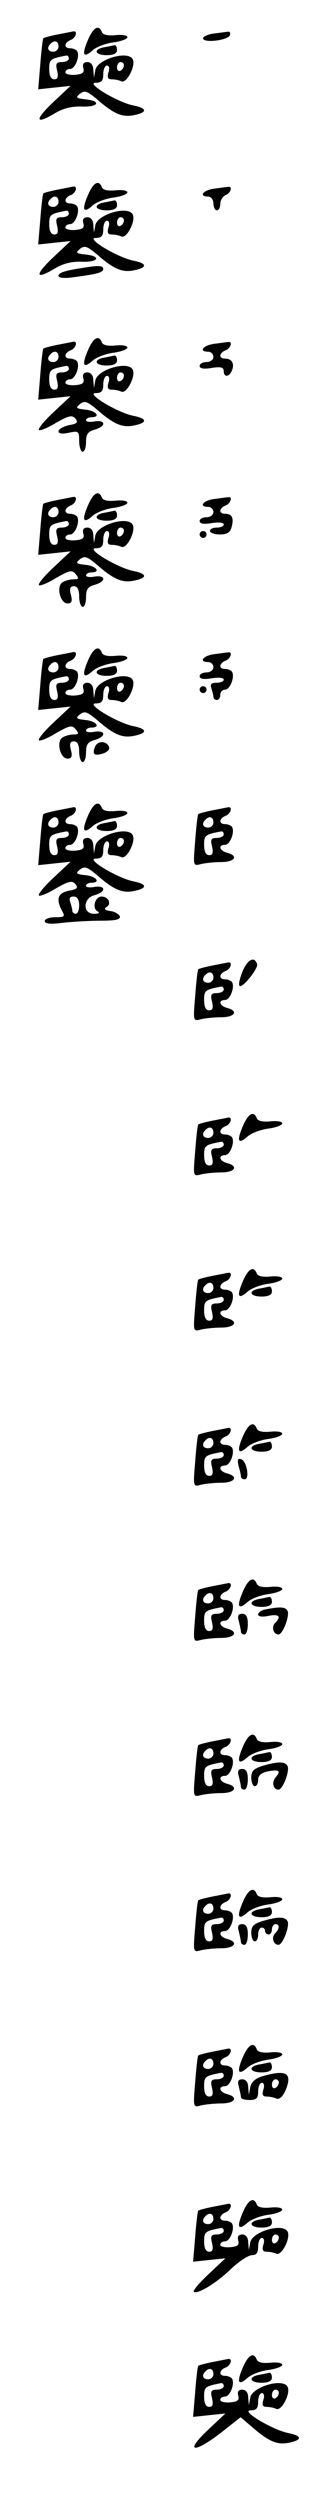 <?xml version="1.0" standalone="no"?>
<!DOCTYPE svg PUBLIC "-//W3C//DTD SVG 20010904//EN"
 "http://www.w3.org/TR/2001/REC-SVG-20010904/DTD/svg10.dtd">
<svg version="1.0" xmlns="http://www.w3.org/2000/svg"
 width="95pt" height="725pt" viewBox="0 0 95 725"
 preserveAspectRatio="xMidYMid meet">
<g transform="translate(0,725) scale(0.1,-0.1)"
fill="#000000" stroke="none">
<path d="M255 7133 c-18 -42 -13 -53 14 -29 11 10 38 20 60 23 23 3 41 10 41
15 0 6 -16 8 -35 6 -22 -2 -36 1 -39 9 -9 23 -25 14 -41 -24z"/>
<path d="M167 7150 c-20 -4 -39 -9 -41 -11 -2 -2 -6 -37 -9 -76 l-6 -72 47 5
47 5 -49 -46 c-55 -52 -55 -68 1 -35 26 16 51 22 81 21 48 -2 58 16 10 21 -27
3 -29 5 -16 16 14 11 21 8 50 -16 48 -42 73 -53 107 -46 40 8 39 20 -1 28 -46
9 -141 66 -110 66 17 0 22 6 22 25 0 14 5 25 11 25 6 0 8 -9 4 -20 -4 -14 -2
-20 9 -20 8 0 21 -2 29 -6 16 -6 43 48 32 65 -15 25 -102 -1 -108 -32 l-4 -22
-2 23 c0 13 -7 22 -17 22 -11 0 -15 -6 -12 -17 4 -14 -2 -18 -24 -20 -15 -1
-28 2 -28 7 0 6 6 10 14 10 14 0 29 37 20 52 -3 4 -12 8 -20 8 -19 0 -18 16 1
24 15 5 22 27 8 25 -5 -1 -25 -5 -46 -9z m3 -35 c0 -8 -7 -15 -15 -15 -16 0
-20 12 -8 23 11 12 23 8 23 -8z m30 -35 c0 -5 -9 -10 -20 -10 -17 0 -19 -5
-14 -25 4 -18 2 -25 -8 -25 -10 0 -15 10 -15 30 0 28 3 30 50 39 4 0 7 -3 7
-9z m160 -19 c0 -6 -4 -13 -10 -16 -5 -3 -10 1 -10 9 0 9 5 16 10 16 6 0 10
-4 10 -9z"/>
<path d="M623 7153 c-18 -2 -33 -9 -33 -14 0 -15 73 -6 78 9 2 6 0 11 -5 10
-4 0 -23 -3 -40 -5z"/>
<path d="M303 7113 c-33 -6 -28 -23 7 -23 20 0 30 5 30 15 0 8 -3 14 -7 14 -5
-1 -18 -4 -30 -6z"/>
<path d="M255 6683 c-18 -42 -13 -53 14 -29 11 10 38 20 60 23 23 3 41 10 41
15 0 6 -16 8 -35 6 -22 -2 -36 1 -39 9 -9 23 -25 14 -41 -24z"/>
<path d="M167 6700 c-20 -4 -39 -9 -41 -11 -2 -2 -6 -37 -9 -76 l-6 -72 47 5
47 5 -49 -46 c-55 -52 -55 -68 1 -35 26 16 51 22 81 21 48 -2 58 16 10 21 -27
3 -29 5 -16 16 14 11 21 8 50 -16 48 -42 73 -53 107 -46 40 8 39 20 -1 28 -46
9 -141 66 -110 66 17 0 22 6 22 25 0 14 5 25 11 25 6 0 8 -9 4 -20 -4 -14 -2
-20 9 -20 8 0 21 -2 29 -6 16 -6 43 48 32 65 -15 25 -102 -1 -108 -32 l-4 -22
-2 23 c0 13 -7 22 -17 22 -11 0 -15 -6 -12 -17 4 -14 -2 -18 -24 -20 -15 -1
-28 2 -28 7 0 6 6 10 14 10 14 0 29 37 20 52 -3 4 -12 8 -20 8 -19 0 -18 16 1
24 15 5 22 27 8 25 -5 -1 -25 -5 -46 -9z m3 -35 c0 -8 -7 -15 -15 -15 -16 0
-20 12 -8 23 11 12 23 8 23 -8z m30 -35 c0 -5 -9 -10 -20 -10 -17 0 -19 -5
-14 -25 4 -18 2 -25 -8 -25 -10 0 -15 10 -15 30 0 28 3 30 50 39 4 0 7 -3 7
-9z m160 -19 c0 -6 -4 -13 -10 -16 -5 -3 -10 1 -10 9 0 9 5 16 10 16 6 0 10
-4 10 -9z"/>
<path d="M623 6703 c-33 -4 -47 -23 -18 -23 8 0 15 -9 15 -20 0 -11 5 -20 10
-20 6 0 10 9 10 19 0 10 7 21 15 25 15 5 22 27 8 24 -5 0 -23 -3 -40 -5z"/>
<path d="M303 6663 c-33 -6 -28 -23 7 -23 20 0 30 5 30 15 0 8 -3 14 -7 14 -5
-1 -18 -4 -30 -6z"/>
<path d="M240 6473 c-53 -8 -70 -14 -70 -23 0 -6 17 -8 43 -4 70 9 87 14 87
24 0 10 -13 11 -60 3z"/>
<path d="M255 6233 c-18 -42 -13 -53 14 -29 11 10 38 20 60 23 23 3 41 10 41
15 0 6 -16 8 -35 6 -22 -2 -36 1 -39 9 -9 23 -25 14 -41 -24z"/>
<path d="M167 6250 c-20 -4 -39 -9 -41 -11 -2 -2 -6 -37 -9 -76 l-6 -72 47 5
47 5 -49 -46 c-27 -25 -46 -48 -43 -52 3 -3 26 6 50 21 37 21 47 23 56 12 9
-11 5 -15 -19 -19 -16 -4 -30 -11 -30 -18 0 -7 11 -8 30 -4 28 6 30 5 30 -24
0 -17 5 -31 10 -31 6 0 10 13 10 29 0 22 6 30 25 35 14 4 25 11 25 17 0 7 -11
9 -25 7 -14 -3 -25 -1 -25 3 0 5 7 9 15 9 29 0 15 19 -17 22 -27 3 -29 5 -16
16 14 11 21 8 50 -16 48 -42 73 -53 107 -46 40 8 39 20 -1 28 -46 9 -141 66
-110 66 17 0 22 6 22 25 0 14 5 25 11 25 6 0 8 -9 4 -20 -4 -14 -2 -20 9 -20
8 0 21 -2 29 -6 16 -6 43 48 32 65 -15 25 -102 -1 -108 -32 l-4 -22 -2 23 c0
13 -7 22 -17 22 -11 0 -15 -6 -12 -17 4 -14 -2 -18 -24 -20 -15 -1 -28 2 -28
7 0 6 6 10 14 10 14 0 29 37 20 52 -3 4 -12 8 -20 8 -19 0 -18 16 1 24 15 5
22 27 8 25 -5 -1 -25 -5 -46 -9z m3 -35 c0 -8 -7 -15 -15 -15 -16 0 -20 12 -8
23 11 12 23 8 23 -8z m30 -35 c0 -5 -9 -10 -20 -10 -17 0 -19 -5 -14 -25 4
-18 2 -25 -8 -25 -10 0 -15 10 -15 30 0 28 3 30 50 39 4 0 7 -3 7 -9z m160
-19 c0 -6 -4 -13 -10 -16 -5 -3 -10 1 -10 9 0 9 5 16 10 16 6 0 10 -4 10 -9z"/>
<path d="M623 6253 c-33 -4 -47 -23 -18 -23 8 0 15 -7 15 -15 0 -8 -9 -15 -20
-15 -11 0 -20 -5 -20 -11 0 -8 12 -10 35 -6 26 4 35 2 35 -9 0 -19 16 -18 24
2 8 20 -1 34 -20 34 -19 0 -18 16 1 24 15 5 22 27 8 24 -5 0 -23 -3 -40 -5z"/>
<path d="M303 6213 c-33 -6 -28 -23 7 -23 20 0 30 5 30 15 0 8 -3 14 -7 14 -5
-1 -18 -4 -30 -6z"/>
<path d="M255 5783 c-18 -42 -13 -53 14 -29 11 10 38 20 60 23 23 3 41 10 41
15 0 6 -16 8 -35 6 -22 -2 -36 1 -39 9 -9 23 -25 14 -41 -24z"/>
<path d="M167 5800 c-20 -4 -39 -9 -41 -11 -2 -2 -6 -37 -9 -76 l-6 -72 47 5
47 5 -49 -46 c-27 -25 -46 -48 -43 -52 3 -3 26 6 50 21 39 22 46 24 57 11 10
-12 9 -15 -6 -15 -11 0 -25 -4 -33 -9 -18 -12 -6 -61 15 -61 12 0 15 6 10 25
-5 18 -2 25 9 25 10 0 15 -10 15 -30 0 -16 5 -30 10 -30 6 0 10 13 10 29 0 22
6 30 25 35 14 4 25 11 25 17 0 7 -11 9 -25 7 -14 -3 -25 -1 -25 3 0 5 7 9 15
9 29 0 15 19 -17 22 -27 3 -29 5 -16 16 14 11 21 8 50 -16 48 -42 73 -53 107
-46 40 8 39 20 -1 28 -46 9 -141 66 -110 66 17 0 22 6 22 25 0 14 5 25 11 25
6 0 8 -9 4 -20 -4 -14 -2 -20 9 -20 8 0 21 -2 29 -6 16 -6 43 48 32 65 -15 25
-102 -1 -108 -32 l-4 -22 -2 23 c0 13 -7 22 -17 22 -11 0 -15 -6 -12 -17 4
-14 -2 -18 -24 -20 -15 -1 -28 2 -28 7 0 6 6 10 14 10 14 0 29 37 20 52 -3 4
-12 8 -20 8 -19 0 -18 16 1 24 15 5 22 27 8 25 -5 -1 -25 -5 -46 -9z m3 -35
c0 -8 -7 -15 -15 -15 -16 0 -20 12 -8 23 11 12 23 8 23 -8z m30 -35 c0 -5 -9
-10 -20 -10 -17 0 -19 -5 -14 -25 4 -18 2 -25 -8 -25 -10 0 -15 10 -15 30 0
28 3 30 50 39 4 0 7 -3 7 -9z m160 -19 c0 -6 -4 -13 -10 -16 -5 -3 -10 1 -10
9 0 9 5 16 10 16 6 0 10 -4 10 -9z"/>
<path d="M623 5803 c-33 -4 -47 -23 -18 -23 8 0 15 -7 15 -15 0 -8 -9 -15 -20
-15 -11 0 -20 -5 -20 -11 0 -8 12 -10 35 -6 19 3 35 2 35 -4 0 -5 -9 -9 -20
-9 -11 0 -20 -4 -20 -10 0 -5 13 -10 29 -10 21 0 30 6 34 22 7 26 1 38 -19 38
-19 0 -18 16 1 24 15 5 22 27 8 24 -5 0 -23 -3 -40 -5z"/>
<path d="M303 5763 c-33 -6 -28 -23 7 -23 20 0 30 5 30 15 0 8 -3 14 -7 14 -5
-1 -18 -4 -30 -6z"/>
<path d="M580 5700 c0 -5 5 -10 10 -10 6 0 10 5 10 10 0 6 -4 10 -10 10 -5 0
-10 -4 -10 -10z"/>
<path d="M255 5333 c-18 -42 -13 -53 14 -29 11 10 38 20 60 23 23 3 41 10 41
15 0 6 -16 8 -35 6 -22 -2 -36 1 -39 9 -9 23 -25 14 -41 -24z"/>
<path d="M167 5350 c-20 -4 -39 -9 -41 -11 -2 -2 -6 -37 -9 -76 l-6 -72 47 5
47 5 -49 -46 c-27 -25 -46 -48 -43 -52 3 -3 26 6 50 21 39 22 46 24 57 11 10
-12 9 -15 -6 -15 -11 0 -25 -4 -33 -9 -18 -12 -6 -61 15 -61 12 0 15 6 10 25
-5 18 -2 25 9 25 10 0 15 -10 15 -30 0 -16 5 -30 10 -30 6 0 10 13 10 29 0 22
6 30 25 35 14 4 25 11 25 17 0 7 -11 9 -25 7 -14 -3 -25 -1 -25 3 0 5 7 9 15
9 29 0 15 19 -17 22 -27 3 -29 5 -16 16 14 11 21 8 50 -16 48 -42 73 -53 107
-46 40 8 39 20 -1 28 -46 9 -141 66 -110 66 17 0 22 6 22 25 0 14 5 25 11 25
6 0 8 -9 4 -20 -4 -14 -2 -20 9 -20 8 0 21 -2 29 -6 16 -6 43 48 32 65 -15 25
-102 -1 -108 -32 l-4 -22 -2 23 c0 13 -7 22 -17 22 -11 0 -15 -6 -12 -17 4
-14 -2 -18 -24 -20 -15 -1 -28 2 -28 7 0 6 6 10 14 10 14 0 29 37 20 52 -3 4
-12 8 -20 8 -19 0 -18 16 1 24 15 5 22 27 8 25 -5 -1 -25 -5 -46 -9z m3 -35
c0 -8 -7 -15 -15 -15 -16 0 -20 12 -8 23 11 12 23 8 23 -8z m30 -35 c0 -5 -9
-10 -20 -10 -17 0 -19 -5 -14 -25 4 -18 2 -25 -8 -25 -10 0 -15 10 -15 30 0
28 3 30 50 39 4 0 7 -3 7 -9z m160 -19 c0 -6 -4 -13 -10 -16 -5 -3 -10 1 -10
9 0 9 5 16 10 16 6 0 10 -4 10 -9z"/>
<path d="M623 5353 c-33 -4 -47 -23 -18 -23 8 0 15 -7 15 -15 0 -8 -9 -15 -20
-15 -11 0 -20 -5 -20 -11 0 -8 12 -10 35 -6 19 3 35 2 35 -4 0 -5 -9 -9 -21
-9 -15 0 -19 -4 -15 -16 3 -9 6 -20 6 -25 0 -5 5 -9 10 -9 6 0 10 7 10 15 0 8
6 15 14 15 14 0 29 37 20 52 -3 4 -12 8 -20 8 -19 0 -18 16 1 24 15 5 22 27 8
24 -5 0 -23 -3 -40 -5z"/>
<path d="M303 5313 c-33 -6 -28 -23 7 -23 20 0 30 5 30 15 0 8 -3 14 -7 14 -5
-1 -18 -4 -30 -6z"/>
<path d="M580 5250 c0 -5 5 -10 10 -10 6 0 10 5 10 10 0 6 -4 10 -10 10 -5 0
-10 -4 -10 -10z"/>
<path d="M276 5084 c-9 -22 -2 -27 24 -19 12 4 19 12 17 18 -6 19 -34 20 -41
1z"/>
<path d="M255 4883 c-18 -42 -13 -53 14 -29 11 10 38 20 60 23 23 3 41 10 41
15 0 6 -16 8 -35 6 -22 -2 -36 1 -39 9 -9 23 -25 14 -41 -24z"/>
<path d="M167 4900 c-20 -4 -39 -9 -41 -11 -2 -2 -6 -37 -9 -76 l-6 -72 47 5
47 5 -49 -46 c-27 -25 -46 -48 -43 -52 3 -3 26 6 50 21 37 21 47 23 56 12 9
-11 5 -15 -19 -19 -32 -7 -38 -24 -20 -58 10 -17 7 -19 -20 -19 -16 0 -30 -5
-30 -11 0 -8 16 -10 53 -5 28 3 78 6 110 6 42 0 58 3 55 13 -3 6 -15 14 -28
15 -16 3 -19 6 -10 12 15 9 5 30 -15 30 -18 0 -28 -32 -13 -42 9 -5 6 -8 -9
-8 -34 0 -32 46 2 54 14 4 25 11 25 17 0 7 -11 9 -25 7 -14 -3 -25 -1 -25 3 0
5 7 9 15 9 29 0 15 19 -17 22 -27 3 -29 5 -16 16 14 11 21 8 50 -16 48 -42 73
-53 107 -46 40 8 39 20 -1 28 -46 9 -141 66 -110 66 17 0 22 6 22 25 0 14 5
25 11 25 6 0 8 -9 4 -20 -4 -14 -2 -20 9 -20 8 0 21 -2 29 -6 16 -6 43 48 32
65 -15 25 -102 -1 -108 -32 l-4 -22 -2 23 c0 13 -7 22 -17 22 -11 0 -15 -6
-12 -17 4 -14 -2 -18 -24 -20 -15 -1 -28 2 -28 7 0 6 6 10 14 10 14 0 29 37
20 52 -3 4 -12 8 -20 8 -19 0 -18 16 1 24 15 5 22 27 8 25 -5 -1 -25 -5 -46
-9z m3 -35 c0 -8 -7 -15 -15 -15 -16 0 -20 12 -8 23 11 12 23 8 23 -8z m30
-35 c0 -5 -9 -10 -20 -10 -17 0 -19 -5 -14 -25 4 -18 2 -25 -8 -25 -10 0 -15
10 -15 30 0 28 3 30 50 39 4 0 7 -3 7 -9z m160 -19 c0 -6 -4 -13 -10 -16 -5
-3 -10 1 -10 9 0 9 5 16 10 16 6 0 10 -4 10 -9z m-130 -186 c0 -14 -4 -25 -10
-25 -5 0 -10 4 -10 9 0 5 -3 16 -6 25 -4 11 -1 16 10 16 10 0 16 -9 16 -25z"/>
<path d="M617 4900 c-20 -4 -39 -9 -41 -11 -2 -2 -6 -37 -9 -78 -6 -72 -6 -73
16 -67 12 3 39 6 60 6 39 0 51 18 17 27 -23 6 -27 23 -6 23 14 0 29 37 20 52
-3 4 -12 8 -20 8 -19 0 -18 16 1 24 15 5 22 27 8 25 -5 -1 -25 -5 -46 -9z m3
-35 c0 -8 -7 -15 -15 -15 -16 0 -20 12 -8 23 11 12 23 8 23 -8z m30 -35 c0 -5
-9 -10 -20 -10 -17 0 -19 -5 -14 -25 4 -18 2 -25 -8 -25 -10 0 -15 10 -15 30
0 28 3 30 50 39 4 0 7 -3 7 -9z"/>
<path d="M303 4863 c-33 -6 -28 -23 7 -23 20 0 30 5 30 15 0 8 -3 14 -7 14 -5
-1 -18 -4 -30 -6z"/>
<path d="M705 4434 c-8 -20 -13 -40 -9 -43 8 -8 55 51 51 63 -8 24 -27 14 -42
-20z"/>
<path d="M617 4450 c-20 -4 -39 -9 -41 -11 -2 -2 -6 -37 -9 -78 -6 -72 -6 -73
16 -67 12 3 39 6 60 6 39 0 51 18 17 27 -23 6 -27 23 -6 23 14 0 29 37 20 52
-3 4 -12 8 -20 8 -19 0 -18 16 1 24 15 5 22 27 8 25 -5 -1 -25 -5 -46 -9z m3
-35 c0 -8 -7 -15 -15 -15 -16 0 -20 12 -8 23 11 12 23 8 23 -8z m30 -35 c0 -5
-9 -10 -20 -10 -17 0 -19 -5 -14 -25 4 -18 2 -25 -8 -25 -10 0 -15 10 -15 30
0 28 3 30 50 39 4 0 7 -3 7 -9z"/>
<path d="M705 3983 c-18 -42 -13 -53 14 -29 11 10 38 20 60 23 23 3 41 10 41
15 0 6 -16 8 -35 6 -22 -2 -36 1 -39 9 -9 23 -25 14 -41 -24z"/>
<path d="M617 4000 c-20 -4 -39 -9 -41 -11 -2 -2 -6 -37 -9 -78 -6 -72 -6 -73
16 -67 12 3 39 6 60 6 39 0 51 18 17 27 -23 6 -27 23 -6 23 14 0 29 37 20 52
-3 4 -12 8 -20 8 -19 0 -18 16 1 24 15 5 22 27 8 25 -5 -1 -25 -5 -46 -9z m3
-35 c0 -8 -7 -15 -15 -15 -16 0 -20 12 -8 23 11 12 23 8 23 -8z m30 -35 c0 -5
-9 -10 -20 -10 -17 0 -19 -5 -14 -25 4 -18 2 -25 -8 -25 -10 0 -15 10 -15 30
0 28 3 30 50 39 4 0 7 -3 7 -9z"/>
<path d="M705 3533 c-18 -42 -13 -53 14 -29 11 10 38 20 60 23 23 3 41 10 41
15 0 6 -16 8 -35 6 -22 -2 -36 1 -39 9 -9 23 -25 14 -41 -24z"/>
<path d="M617 3550 c-20 -4 -39 -9 -41 -11 -2 -2 -6 -37 -9 -78 -6 -72 -6 -73
16 -67 12 3 39 6 60 6 39 0 51 18 17 27 -23 6 -27 23 -6 23 14 0 29 37 20 52
-3 4 -12 8 -20 8 -19 0 -18 16 1 24 15 5 22 27 8 25 -5 -1 -25 -5 -46 -9z m3
-35 c0 -8 -7 -15 -15 -15 -16 0 -20 12 -8 23 11 12 23 8 23 -8z m30 -35 c0 -5
-9 -10 -20 -10 -17 0 -19 -5 -14 -25 4 -18 2 -25 -8 -25 -10 0 -15 10 -15 30
0 28 3 30 50 39 4 0 7 -3 7 -9z"/>
<path d="M753 3513 c-33 -6 -28 -23 7 -23 20 0 30 5 30 15 0 8 -3 14 -7 14 -5
-1 -18 -4 -30 -6z"/>
<path d="M705 3083 c-18 -42 -13 -53 14 -29 11 10 38 20 60 23 23 3 41 10 41
15 0 6 -16 8 -35 6 -22 -2 -36 1 -39 9 -9 23 -25 14 -41 -24z"/>
<path d="M617 3100 c-20 -4 -39 -9 -41 -11 -2 -2 -6 -37 -9 -78 -6 -72 -6 -73
16 -67 12 3 39 6 60 6 39 0 51 18 17 27 -23 6 -27 23 -6 23 14 0 29 37 20 52
-3 4 -12 8 -20 8 -19 0 -18 16 1 24 15 5 22 27 8 25 -5 -1 -25 -5 -46 -9z m3
-35 c0 -8 -7 -15 -15 -15 -16 0 -20 12 -8 23 11 12 23 8 23 -8z m30 -35 c0 -5
-9 -10 -20 -10 -17 0 -19 -5 -14 -25 4 -18 2 -25 -8 -25 -10 0 -15 10 -15 30
0 28 3 30 50 39 4 0 7 -3 7 -9z"/>
<path d="M753 3063 c-33 -6 -28 -23 7 -23 20 0 30 5 30 15 0 8 -3 14 -7 14 -5
-1 -18 -4 -30 -6z"/>
<path d="M693 2999 c4 -13 7 -27 7 -31 0 -5 5 -8 11 -8 15 0 6 53 -10 58 -10
4 -12 -1 -8 -19z"/>
<path d="M705 2633 c-18 -42 -13 -53 14 -29 11 10 38 20 60 23 23 3 41 10 41
15 0 6 -16 8 -35 6 -22 -2 -36 1 -39 9 -9 23 -25 14 -41 -24z"/>
<path d="M617 2650 c-20 -4 -39 -9 -41 -11 -2 -2 -6 -37 -9 -78 -6 -72 -6 -73
16 -67 12 3 39 6 60 6 39 0 51 18 17 27 -23 6 -27 23 -6 23 14 0 29 37 20 52
-3 4 -12 8 -20 8 -19 0 -18 16 1 24 15 5 22 27 8 25 -5 -1 -25 -5 -46 -9z m3
-35 c0 -8 -7 -15 -15 -15 -16 0 -20 12 -8 23 11 12 23 8 23 -8z m30 -35 c0 -5
-9 -10 -20 -10 -17 0 -19 -5 -14 -25 4 -18 2 -25 -8 -25 -10 0 -15 10 -15 30
0 28 3 30 50 39 4 0 7 -3 7 -9z"/>
<path d="M753 2613 c-33 -6 -28 -23 7 -23 20 0 30 5 30 15 0 8 -3 14 -7 14 -5
-1 -18 -4 -30 -6z"/>
<path d="M773 2583 c-13 -2 -23 -9 -23 -15 0 -6 12 -8 30 -4 31 6 38 -2 19
-21 -11 -11 -5 -33 10 -33 13 0 34 57 26 69 -6 11 -21 12 -62 4z"/>
<path d="M694 2548 c3 -13 6 -26 6 -30 0 -5 5 -8 10 -8 6 0 10 14 10 30 0 21
-5 30 -16 30 -12 0 -15 -6 -10 -22z"/>
<path d="M705 2183 c-18 -42 -13 -53 14 -29 11 10 38 20 60 23 23 3 41 10 41
15 0 6 -16 8 -35 6 -22 -2 -36 1 -39 9 -9 23 -25 14 -41 -24z"/>
<path d="M617 2200 c-20 -4 -39 -9 -41 -11 -2 -2 -6 -37 -9 -78 -6 -72 -6 -73
16 -67 12 3 39 6 60 6 39 0 51 18 17 27 -23 6 -27 23 -6 23 14 0 29 37 20 52
-3 4 -12 8 -20 8 -19 0 -18 16 1 24 15 5 22 27 8 25 -5 -1 -25 -5 -46 -9z m3
-35 c0 -8 -7 -15 -15 -15 -16 0 -20 12 -8 23 11 12 23 8 23 -8z m30 -35 c0 -5
-9 -10 -20 -10 -17 0 -19 -5 -14 -25 4 -18 2 -25 -8 -25 -10 0 -15 10 -15 30
0 28 3 30 50 39 4 0 7 -3 7 -9z"/>
<path d="M753 2163 c-33 -6 -28 -23 7 -23 20 0 30 5 30 15 0 8 -3 14 -7 14 -5
-1 -18 -4 -30 -6z"/>
<path d="M763 2129 c-26 -8 -33 -15 -33 -34 0 -14 5 -25 10 -25 6 0 10 8 10
19 0 12 9 20 28 24 33 6 39 2 23 -17 -13 -15 -7 -36 8 -36 13 0 34 57 26 69
-7 13 -28 13 -72 0z"/>
<path d="M694 2098 c3 -13 6 -26 6 -30 0 -5 5 -8 10 -8 6 0 10 14 10 30 0 21
-5 30 -16 30 -12 0 -15 -6 -10 -22z"/>
<path d="M705 1733 c-18 -42 -13 -53 14 -29 11 10 38 20 60 23 23 3 41 10 41
15 0 6 -16 8 -35 6 -22 -2 -36 1 -39 9 -9 23 -25 14 -41 -24z"/>
<path d="M617 1750 c-20 -4 -39 -9 -41 -11 -2 -2 -6 -37 -9 -78 -6 -72 -6 -73
16 -67 12 3 39 6 60 6 39 0 51 18 17 27 -23 6 -27 23 -6 23 14 0 29 37 20 52
-3 4 -12 8 -20 8 -19 0 -18 16 1 24 15 5 22 27 8 25 -5 -1 -25 -5 -46 -9z m3
-35 c0 -8 -7 -15 -15 -15 -16 0 -20 12 -8 23 11 12 23 8 23 -8z m30 -35 c0 -5
-9 -10 -20 -10 -17 0 -19 -5 -14 -25 4 -18 2 -25 -8 -25 -10 0 -15 10 -15 30
0 28 3 30 50 39 4 0 7 -3 7 -9z"/>
<path d="M753 1713 c-33 -6 -28 -23 7 -23 20 0 30 5 30 15 0 8 -3 14 -7 14 -5
-1 -18 -4 -30 -6z"/>
<path d="M763 1679 c-26 -8 -33 -15 -33 -34 0 -14 5 -25 10 -25 6 0 10 9 10
20 0 11 5 20 10 20 6 0 10 -4 10 -10 0 -5 5 -10 10 -10 6 0 10 7 10 15 0 8 5
15 10 15 13 0 13 -13 -1 -27 -11 -11 -5 -33 10 -33 13 0 34 57 26 69 -7 13
-28 13 -72 0z"/>
<path d="M694 1648 c3 -13 6 -26 6 -30 0 -5 5 -8 10 -8 6 0 10 14 10 30 0 21
-5 30 -16 30 -12 0 -15 -6 -10 -22z"/>
<path d="M705 1283 c-18 -42 -13 -53 14 -29 11 10 38 20 60 23 23 3 41 10 41
15 0 6 -16 8 -35 6 -22 -2 -36 1 -39 9 -9 23 -25 14 -41 -24z"/>
<path d="M617 1300 c-20 -4 -39 -9 -41 -11 -2 -2 -6 -37 -9 -78 -6 -72 -6 -73
16 -67 12 3 39 6 60 6 39 0 51 18 17 27 -23 6 -27 23 -6 23 14 0 29 37 20 52
-3 4 -12 8 -20 8 -19 0 -18 16 1 24 15 5 22 27 8 25 -5 -1 -25 -5 -46 -9z m3
-35 c0 -8 -7 -15 -15 -15 -16 0 -20 12 -8 23 11 12 23 8 23 -8z m30 -35 c0 -5
-9 -10 -20 -10 -17 0 -19 -5 -14 -25 4 -18 2 -25 -8 -25 -10 0 -15 10 -15 30
0 28 3 30 50 39 4 0 7 -3 7 -9z"/>
<path d="M753 1263 c-33 -6 -28 -23 7 -23 20 0 30 5 30 15 0 8 -3 14 -7 14 -5
-1 -18 -4 -30 -6z"/>
<path d="M763 1229 c-21 -6 -33 -17 -36 -32 l-4 -22 -2 23 c0 13 -7 22 -17 22
-12 0 -15 -6 -10 -22 3 -13 6 -26 6 -30 0 -5 11 -8 25 -8 20 0 25 5 25 25 0
14 5 25 11 25 6 0 8 -9 4 -20 -4 -14 -2 -20 9 -20 8 0 21 -2 29 -6 9 -3 18 5
27 25 20 49 2 60 -67 40z m47 -18 c0 -6 -4 -13 -10 -16 -5 -3 -10 1 -10 9 0 9
5 16 10 16 6 0 10 -4 10 -9z"/>
<path d="M705 833 c-18 -42 -13 -53 14 -29 11 10 38 20 60 23 23 3 41 10 41
15 0 6 -16 8 -35 6 -22 -2 -36 1 -39 9 -9 23 -25 14 -41 -24z"/>
<path d="M617 850 c-20 -4 -39 -9 -41 -11 -2 -2 -6 -37 -9 -76 l-6 -72 47 5
47 5 -49 -46 c-27 -25 -46 -48 -43 -51 9 -9 65 24 108 66 23 22 51 40 61 40
13 0 18 7 18 25 0 14 5 25 11 25 6 0 8 -9 4 -20 -4 -14 -2 -20 9 -20 8 0 21
-2 29 -6 16 -6 43 48 32 65 -15 25 -102 -1 -108 -32 l-4 -22 -2 23 c0 13 -7
22 -17 22 -11 0 -15 -6 -12 -17 4 -14 -2 -18 -24 -20 -15 -1 -28 2 -28 7 0 6
6 10 14 10 14 0 29 37 20 52 -3 4 -12 8 -20 8 -19 0 -18 16 1 24 15 5 22 27 8
25 -5 -1 -25 -5 -46 -9z m3 -35 c0 -8 -7 -15 -15 -15 -16 0 -20 12 -8 23 11
12 23 8 23 -8z m30 -35 c0 -5 -9 -10 -20 -10 -17 0 -19 -5 -14 -25 4 -18 2
-25 -8 -25 -10 0 -15 10 -15 30 0 28 3 30 50 39 4 0 7 -3 7 -9z m160 -19 c0
-6 -4 -13 -10 -16 -5 -3 -10 1 -10 9 0 9 5 16 10 16 6 0 10 -4 10 -9z"/>
<path d="M753 813 c-33 -6 -28 -23 7 -23 20 0 30 5 30 15 0 8 -3 14 -7 14 -5
-1 -18 -4 -30 -6z"/>
<path d="M705 383 c-18 -42 -13 -53 14 -29 11 10 38 20 60 23 23 3 41 10 41
15 0 6 -16 8 -35 6 -22 -2 -36 1 -39 9 -9 23 -25 14 -41 -24z"/>
<path d="M617 400 c-20 -4 -39 -9 -41 -11 -2 -2 -6 -37 -9 -76 l-6 -72 47 5
47 5 -49 -46 c-77 -72 -39 -71 51 2 l42 33 33 -28 c48 -42 73 -53 107 -46 40
8 39 20 -1 28 -46 9 -141 66 -110 66 17 0 22 6 22 25 0 14 5 25 11 25 6 0 8
-9 4 -20 -4 -14 -2 -20 9 -20 8 0 21 -2 29 -6 16 -6 43 48 32 65 -15 25 -102
-1 -108 -32 l-4 -22 -2 23 c0 13 -7 22 -17 22 -11 0 -15 -6 -12 -17 4 -14 -2
-18 -24 -20 -15 -1 -28 2 -28 7 0 6 6 10 14 10 14 0 29 37 20 52 -3 4 -12 8
-20 8 -19 0 -18 16 1 24 15 5 22 27 8 25 -5 -1 -25 -5 -46 -9z m3 -35 c0 -8
-7 -15 -15 -15 -16 0 -20 12 -8 23 11 12 23 8 23 -8z m30 -35 c0 -5 -9 -10
-20 -10 -17 0 -19 -5 -14 -25 4 -18 2 -25 -8 -25 -10 0 -15 10 -15 30 0 28 3
30 50 39 4 0 7 -3 7 -9z m160 -19 c0 -6 -4 -13 -10 -16 -5 -3 -10 1 -10 9 0 9
5 16 10 16 6 0 10 -4 10 -9z"/>
<path d="M753 363 c-33 -6 -28 -23 7 -23 20 0 30 5 30 15 0 8 -3 14 -7 14 -5
-1 -18 -4 -30 -6z"/>
</g>
</svg>
